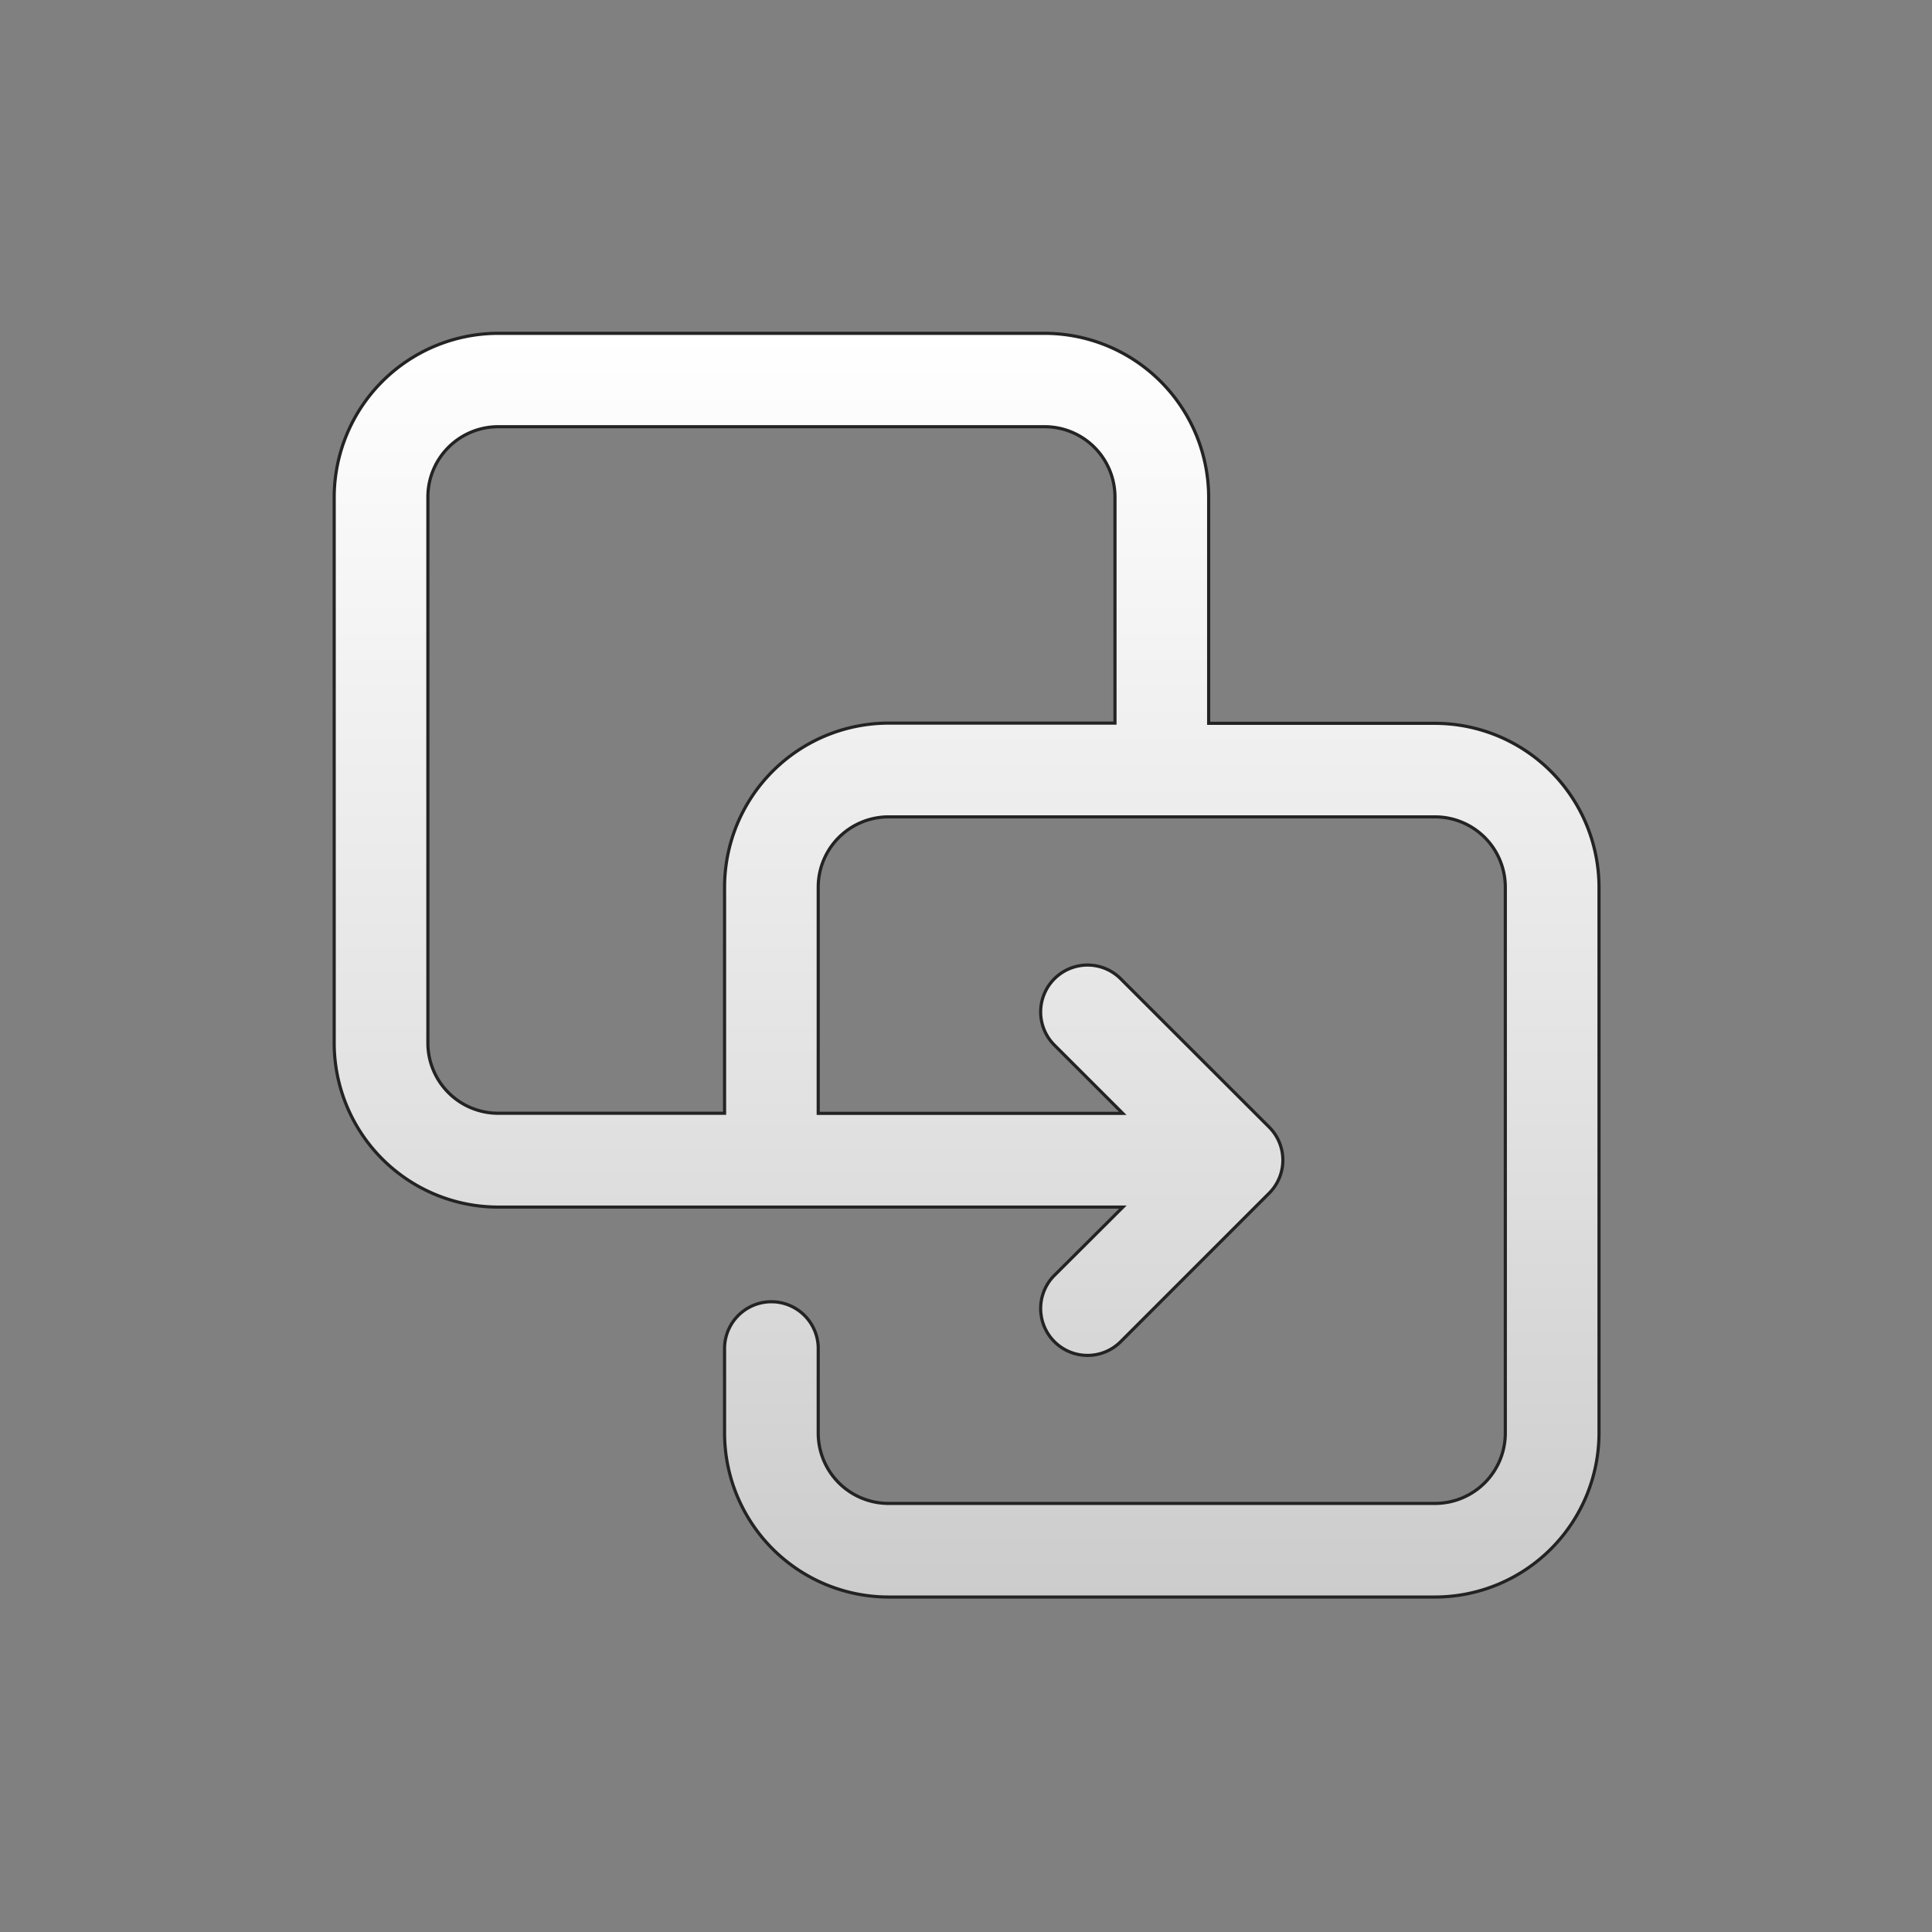 <svg id="Layer_1" data-name="Layer 1" xmlns="http://www.w3.org/2000/svg" xmlns:xlink="http://www.w3.org/1999/xlink" viewBox="0 0 612 612"><rect x="0" y="0" width="612" height="612" fill="#808080" stroke="none"/><defs><style>.cls-1{stroke:#232323;stroke-miterlimit:10;fill:url(#linear-gradient);}</style><linearGradient id="linear-gradient" x1="306.19" y1="105.59" x2="306.19" y2="505.88" gradientUnits="userSpaceOnUse"><stop offset="0" stop-color="#fff"/><stop offset="0.6" stop-color="#e2e2e2"/><stop offset="1" stop-color="#ccc"/></linearGradient></defs><path id="CopyTemplate" class="cls-1" d="M454.58,229.13H382.87V157.48a52,52,0,0,0-51.94-51.89H157.8a52,52,0,0,0-51.94,51.89v173a52,52,0,0,0,51.94,51.89H355.7L334,404a14.83,14.83,0,0,0,21,21l47-47a14.8,14.8,0,0,0,0-21l-47-46.95a14.83,14.83,0,1,0-21,21l21.65,21.63H259.19V281a22.28,22.28,0,0,1,22.26-22.24H454.58A22.28,22.28,0,0,1,476.84,281V454a22.28,22.28,0,0,1-22.26,22.24H281.45A22.28,22.28,0,0,1,259.19,454V426.81a14.84,14.84,0,0,0-29.67,0V454a52,52,0,0,0,51.93,51.89H454.58A52,52,0,0,0,506.52,454V281A52,52,0,0,0,454.58,229.13ZM229.52,281v71.65H157.8a22.28,22.28,0,0,1-22.26-22.24v-173a22.28,22.28,0,0,1,22.26-22.24H330.93a22.28,22.28,0,0,1,22.26,22.24v71.65H281.46A52,52,0,0,0,229.52,281Z"/></svg>